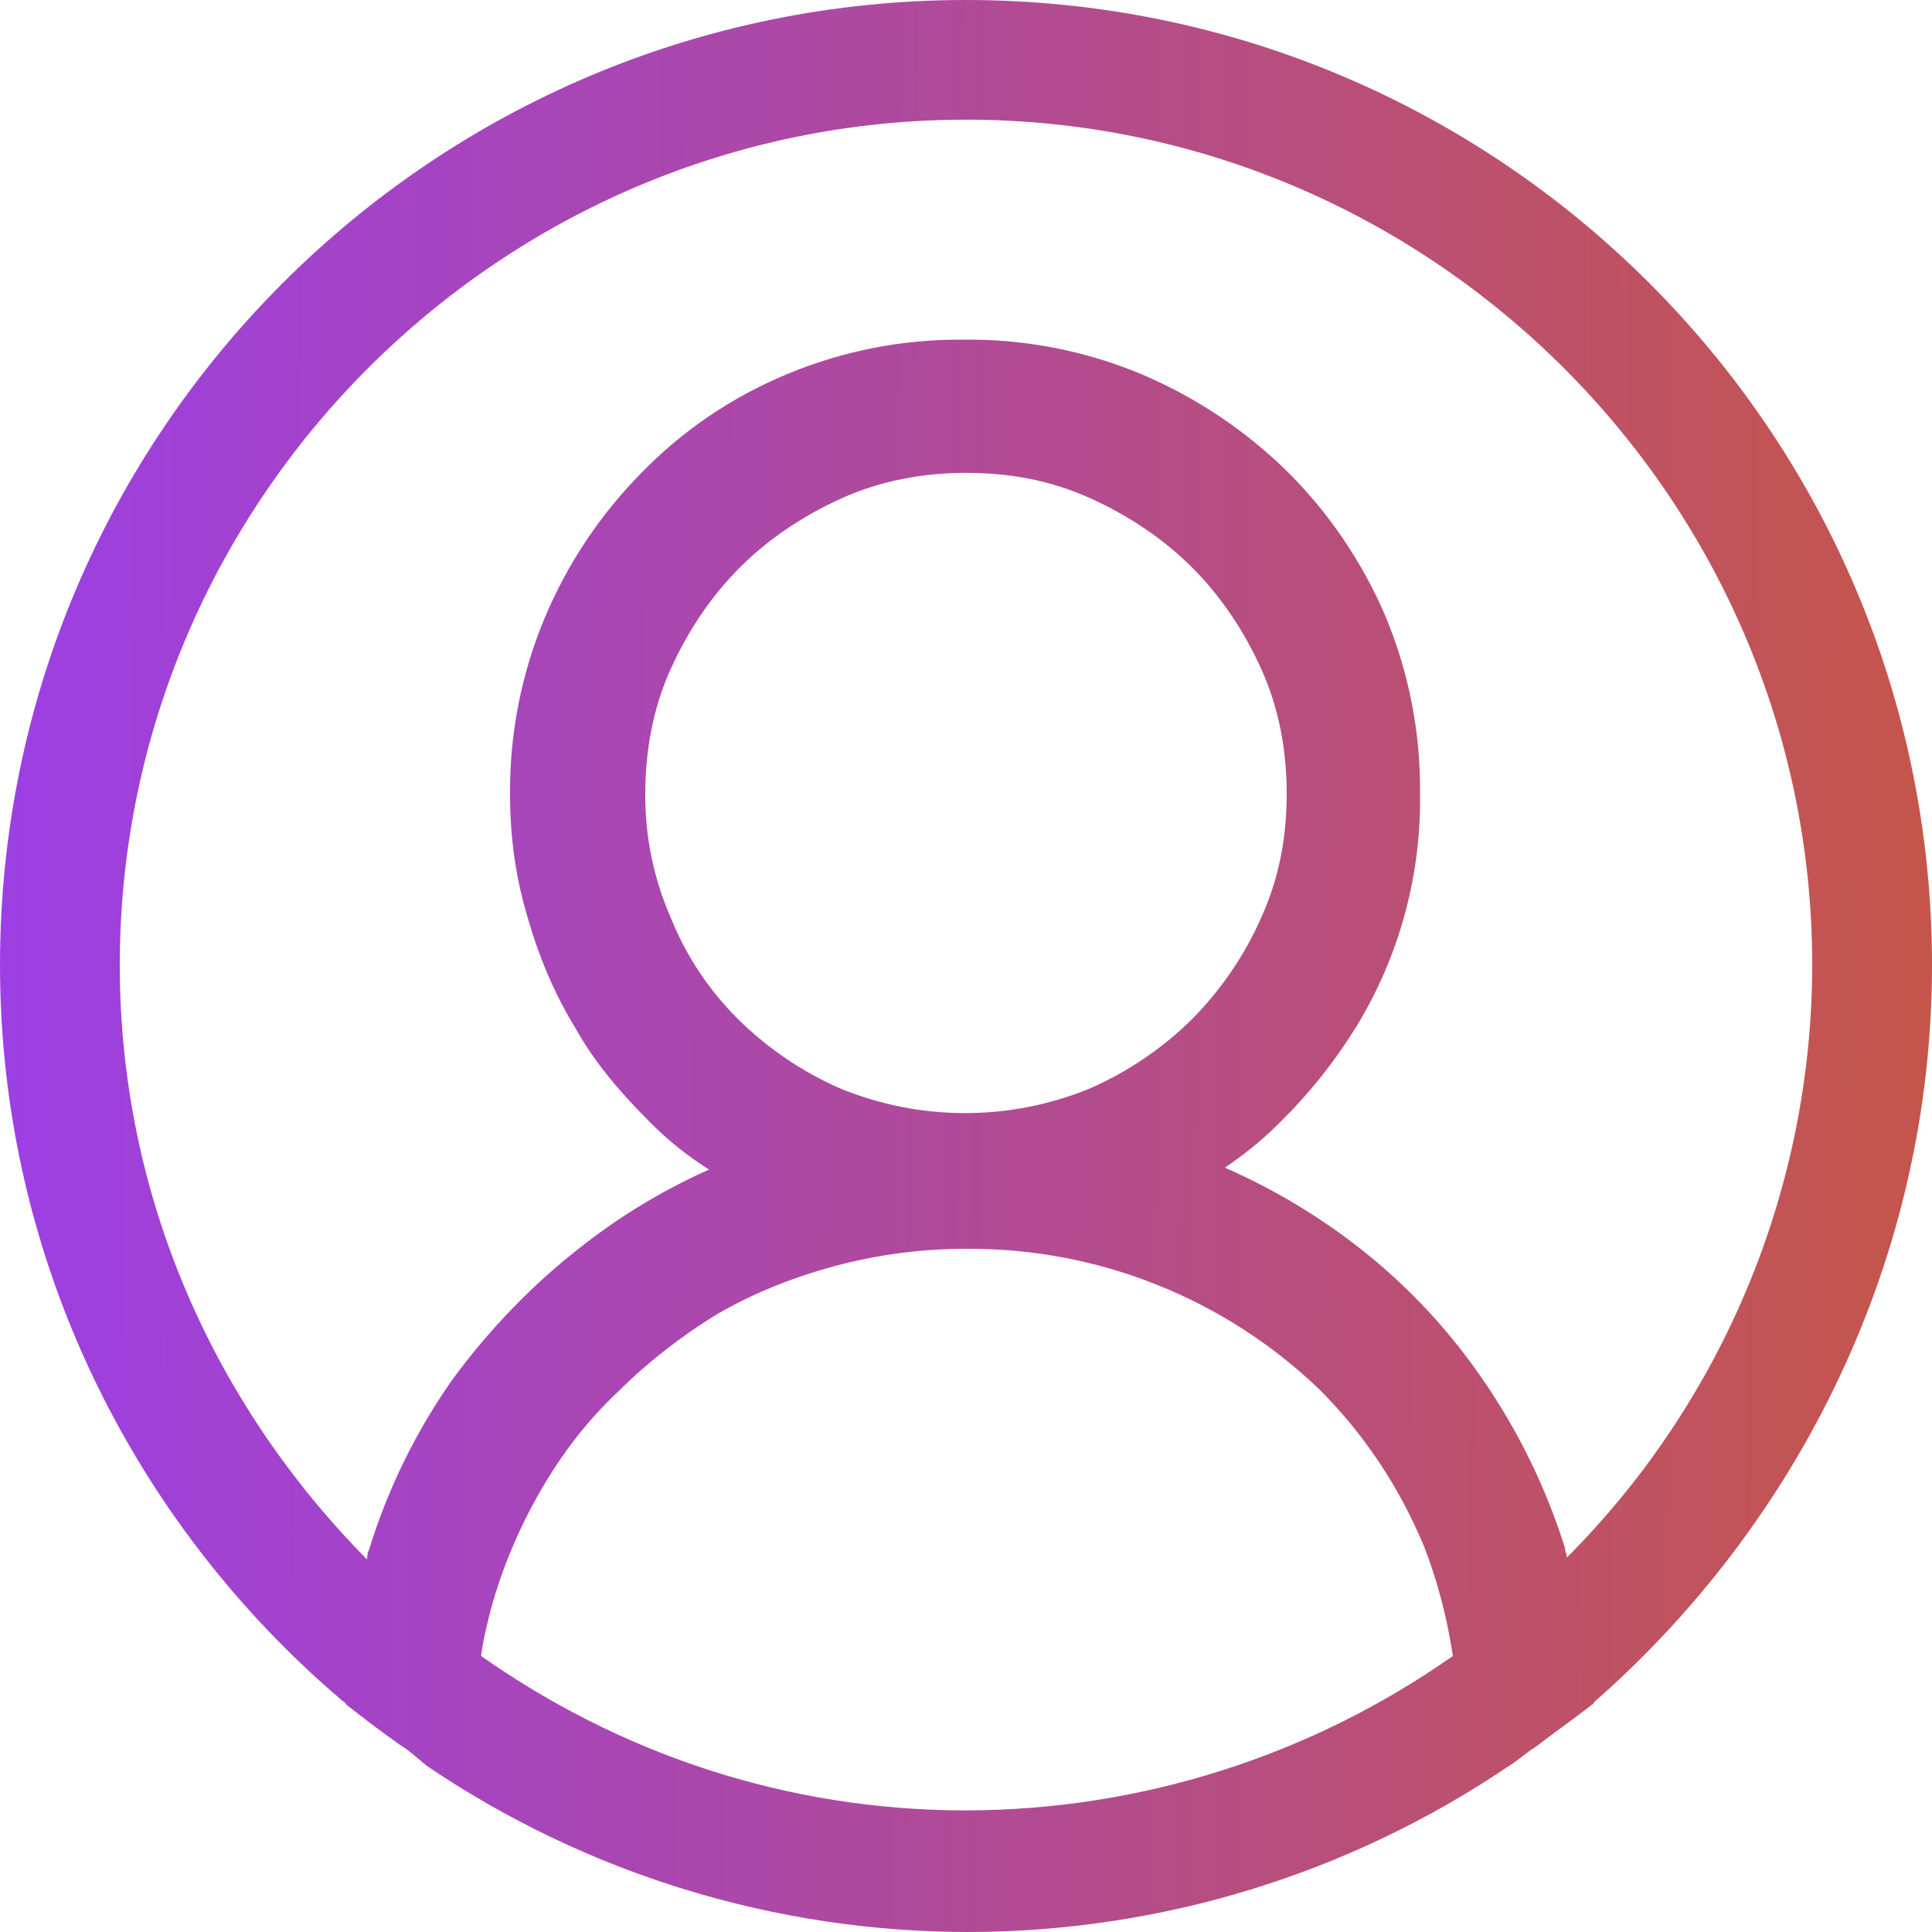 <svg width="32" height="32" viewBox="0 0 32 32" fill="none" xmlns="http://www.w3.org/2000/svg">
<path d="M32 15.984C32 7.16 24.832 0 16 0C7.168 0 0 7.16 0 15.984C0 20.844 2.208 25.224 5.664 28.164C5.696 28.196 5.728 28.196 5.728 28.228C6.016 28.452 6.304 28.676 6.624 28.9C6.784 28.996 6.912 29.122 7.072 29.25C9.717 31.041 12.838 31.998 16.032 32C19.226 31.998 22.347 31.041 24.992 29.25C25.152 29.154 25.28 29.028 25.44 28.93C25.728 28.708 26.048 28.484 26.336 28.26C26.368 28.228 26.4 28.228 26.4 28.196C29.792 25.222 32 20.844 32 15.984ZM16 29.986C12.992 29.986 10.24 29.026 7.968 27.428C8 27.172 8.064 26.918 8.128 26.662C8.319 25.968 8.599 25.302 8.96 24.68C9.312 24.072 9.728 23.528 10.24 23.048C10.72 22.568 11.296 22.122 11.872 21.77C12.48 21.418 13.12 21.162 13.824 20.97C14.534 20.78 15.265 20.684 16 20.684C18.181 20.668 20.283 21.504 21.856 23.016C22.592 23.752 23.168 24.615 23.584 25.606C23.808 26.182 23.968 26.789 24.064 27.428C21.702 29.088 18.887 29.981 16 29.986ZM11.104 15.186C10.823 14.54 10.681 13.842 10.688 13.138C10.688 12.436 10.816 11.732 11.104 11.092C11.392 10.452 11.776 9.878 12.256 9.398C12.736 8.918 13.312 8.536 13.952 8.248C14.592 7.96 15.296 7.832 16 7.832C16.736 7.832 17.408 7.96 18.048 8.248C18.688 8.536 19.264 8.92 19.744 9.398C20.224 9.878 20.608 10.454 20.896 11.092C21.184 11.732 21.312 12.436 21.312 13.138C21.312 13.874 21.184 14.546 20.896 15.184C20.62 15.815 20.229 16.39 19.744 16.88C19.254 17.364 18.679 17.754 18.048 18.03C16.725 18.572 15.243 18.572 13.92 18.03C13.289 17.754 12.714 17.364 12.224 16.88C11.739 16.397 11.357 15.822 11.104 15.186ZM25.952 25.798C25.952 25.734 25.92 25.702 25.92 25.638C25.606 24.637 25.142 23.689 24.544 22.826C23.946 21.957 23.211 21.191 22.368 20.556C21.724 20.072 21.026 19.663 20.288 19.34C20.622 19.116 20.933 18.86 21.216 18.574C21.693 18.103 22.112 17.577 22.464 17.006C23.175 15.843 23.541 14.501 23.52 13.138C23.53 12.129 23.334 11.129 22.944 10.198C22.559 9.301 22.005 8.487 21.312 7.8C20.618 7.122 19.805 6.579 18.912 6.2C17.98 5.81 16.978 5.614 15.968 5.626C14.958 5.615 13.956 5.811 13.024 6.202C12.122 6.577 11.305 7.131 10.624 7.832C9.943 8.522 9.399 9.336 9.024 10.23C8.634 11.161 8.438 12.161 8.448 13.17C8.448 13.874 8.544 14.545 8.736 15.184C8.928 15.856 9.184 16.464 9.536 17.038C9.856 17.614 10.304 18.126 10.784 18.606C11.072 18.894 11.392 19.149 11.744 19.372C11.003 19.702 10.304 20.121 9.664 20.62C8.832 21.26 8.096 22.026 7.488 22.858C6.885 23.717 6.42 24.666 6.112 25.67C6.08 25.734 6.08 25.798 6.08 25.83C3.552 23.272 1.984 19.82 1.984 15.984C1.984 8.28 8.288 1.982 16 1.982C23.712 1.982 30.016 8.28 30.016 15.984C30.012 19.664 28.551 23.192 25.952 25.798Z" fill="url(#paint0_linear_266_4004)"/>
<defs>
<linearGradient id="paint0_linear_266_4004" x1="4.45818e-08" y1="10.034" x2="32.636" y2="10.206" gradientUnits="userSpaceOnUse">
<stop stop-color="#9C3FE4"/>
<stop offset="1" stop-color="#C65647"/>
</linearGradient>
</defs>
</svg>
